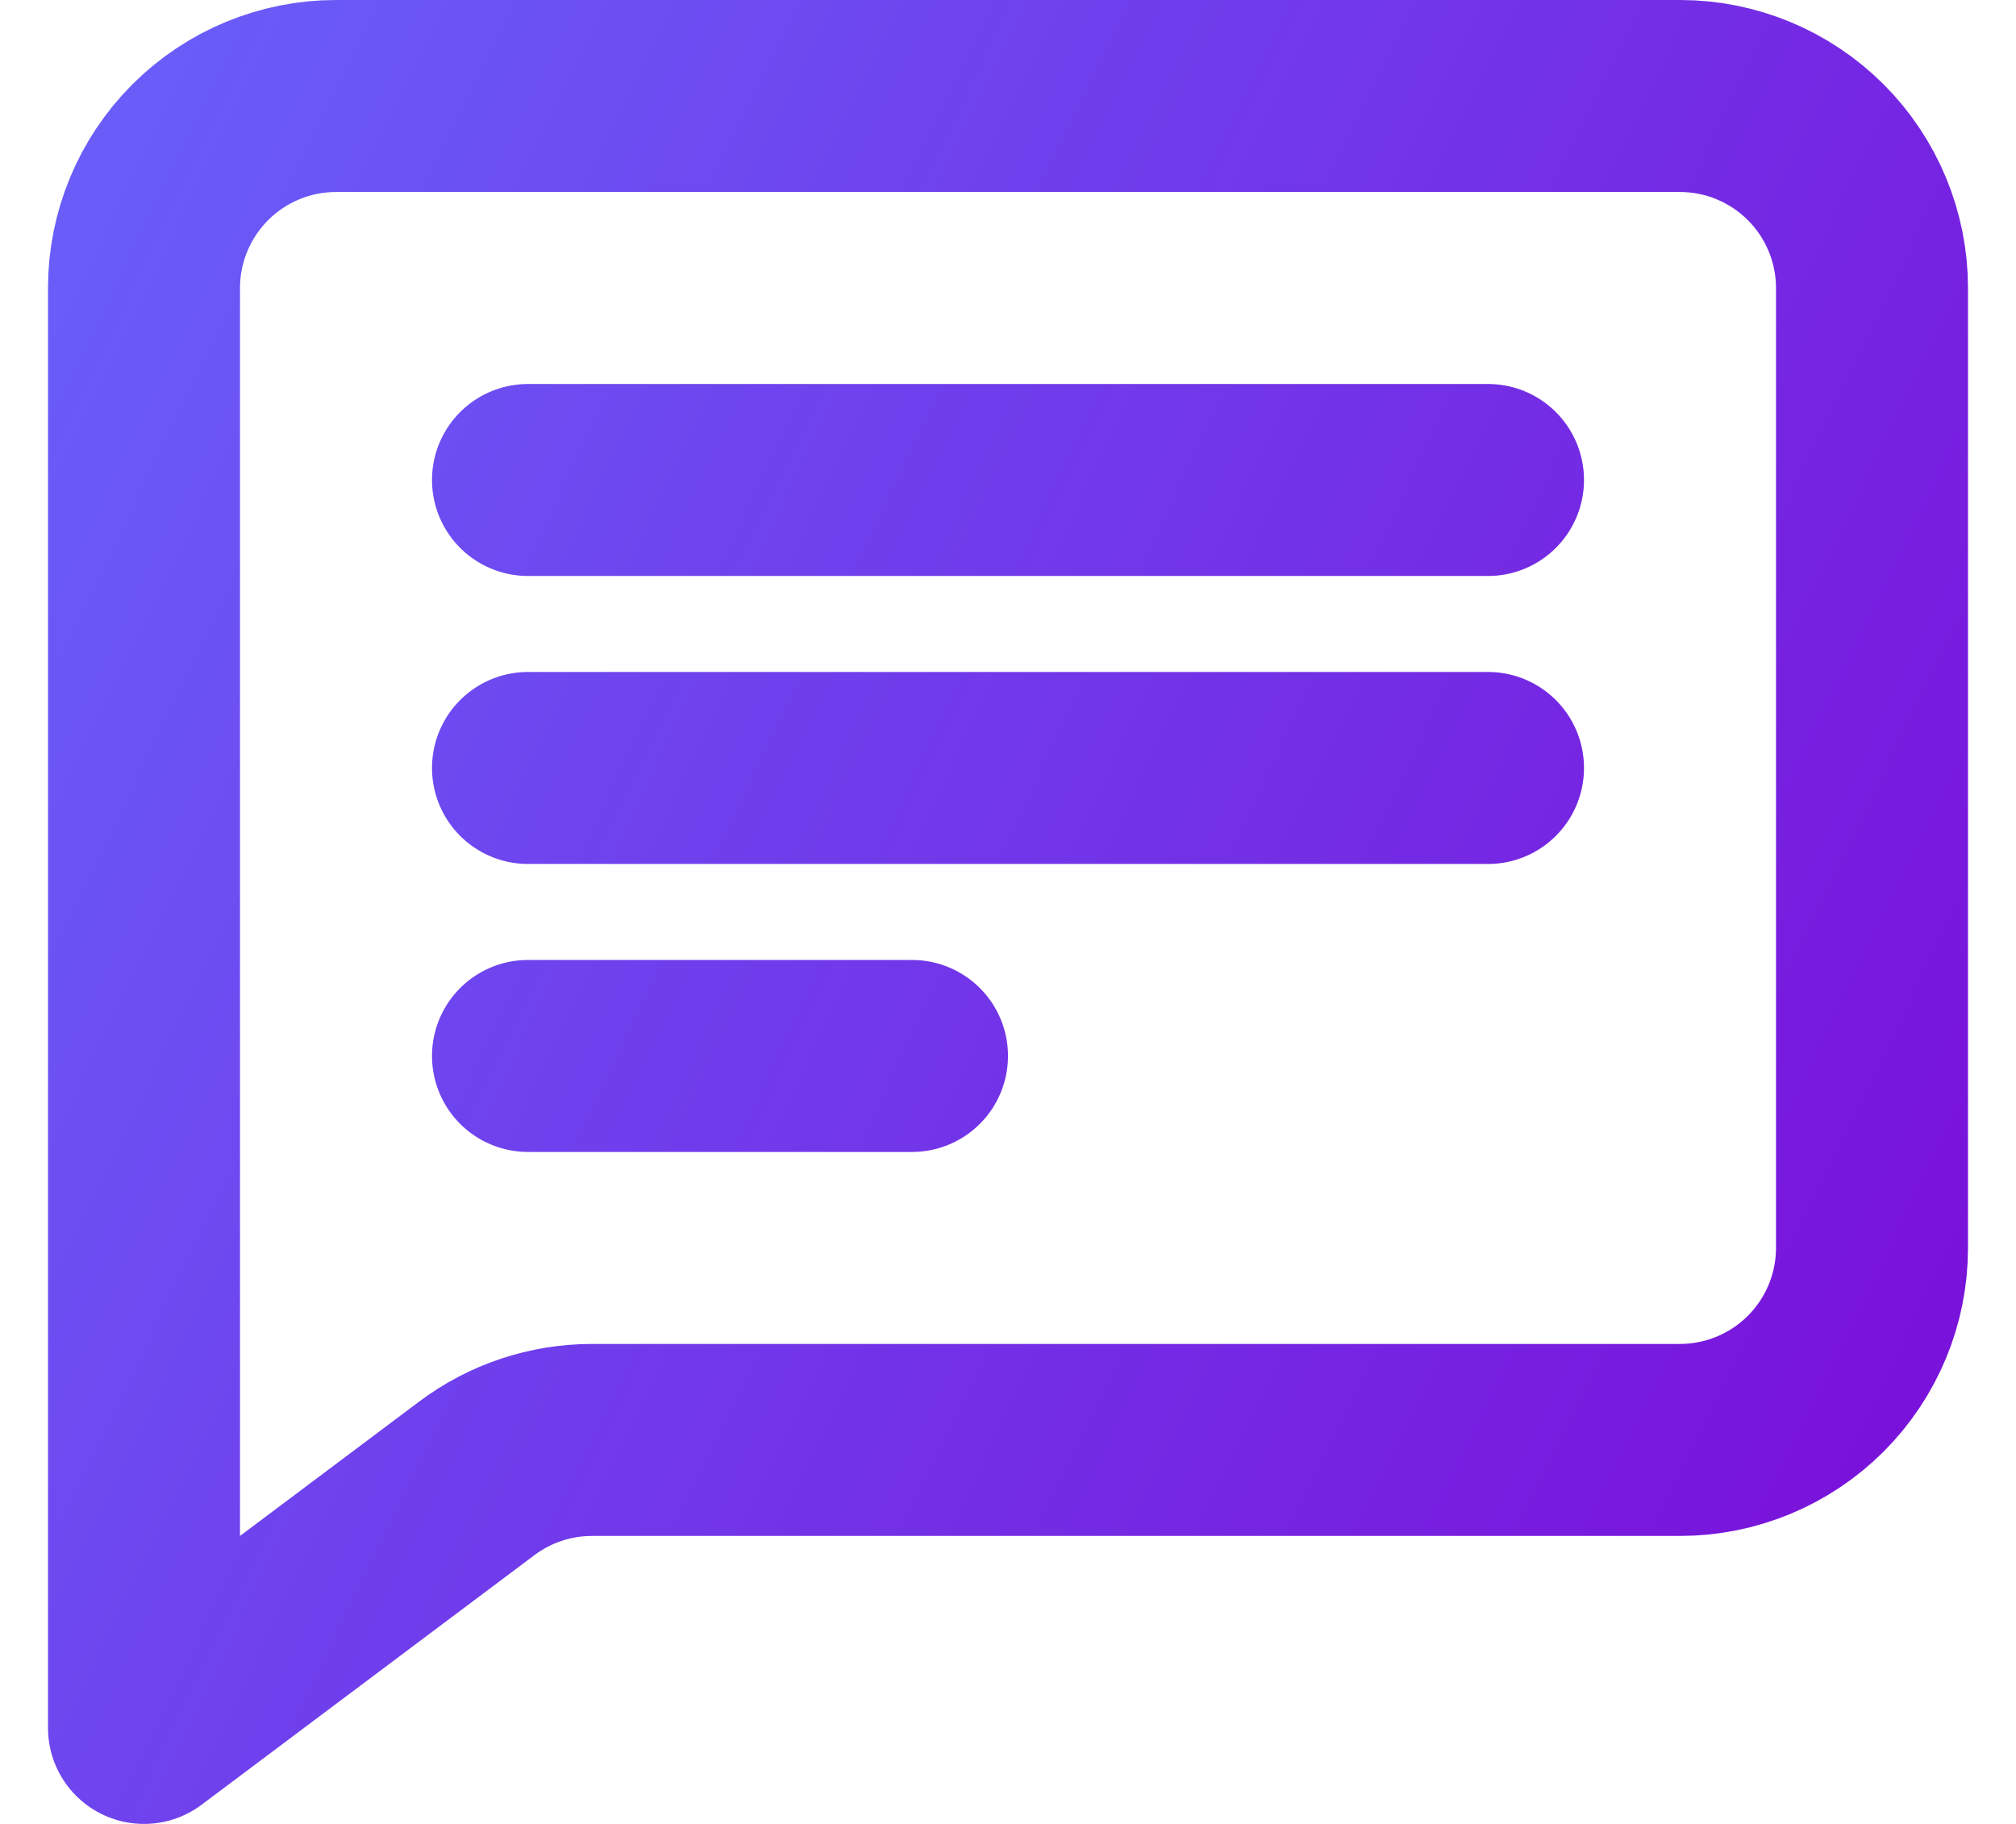 <svg width="21" height="19" viewBox="0 0 21 19" fill="none" xmlns="http://www.w3.org/2000/svg">
<path d="M5.5 5H15.5M5.5 8H15.5M5.5 11H9.5M1.5 15V3C1.5 2.47 1.711 1.961 2.086 1.586C2.461 1.211 2.97 1 3.5 1H17.5C18.03 1 18.539 1.211 18.914 1.586C19.289 1.961 19.5 2.47 19.5 3V13C19.5 13.53 19.289 14.039 18.914 14.414C18.539 14.789 18.03 15 17.5 15H6.167C5.734 15 5.313 15.14 4.967 15.4L1.5 18V15Z" stroke="url(#paint0_linear_18846_10537)" stroke-width="2" stroke-linecap="round" stroke-linejoin="round"/>
<defs>
<linearGradient id="paint0_linear_18846_10537" x1="19.382" y1="18" x2="-1.672" y2="7.771" gradientUnits="userSpaceOnUse">
<stop stop-color="#7A0FD9"/>
<stop offset="1" stop-color="#695CF8"/>
</linearGradient>
</defs>
</svg>
